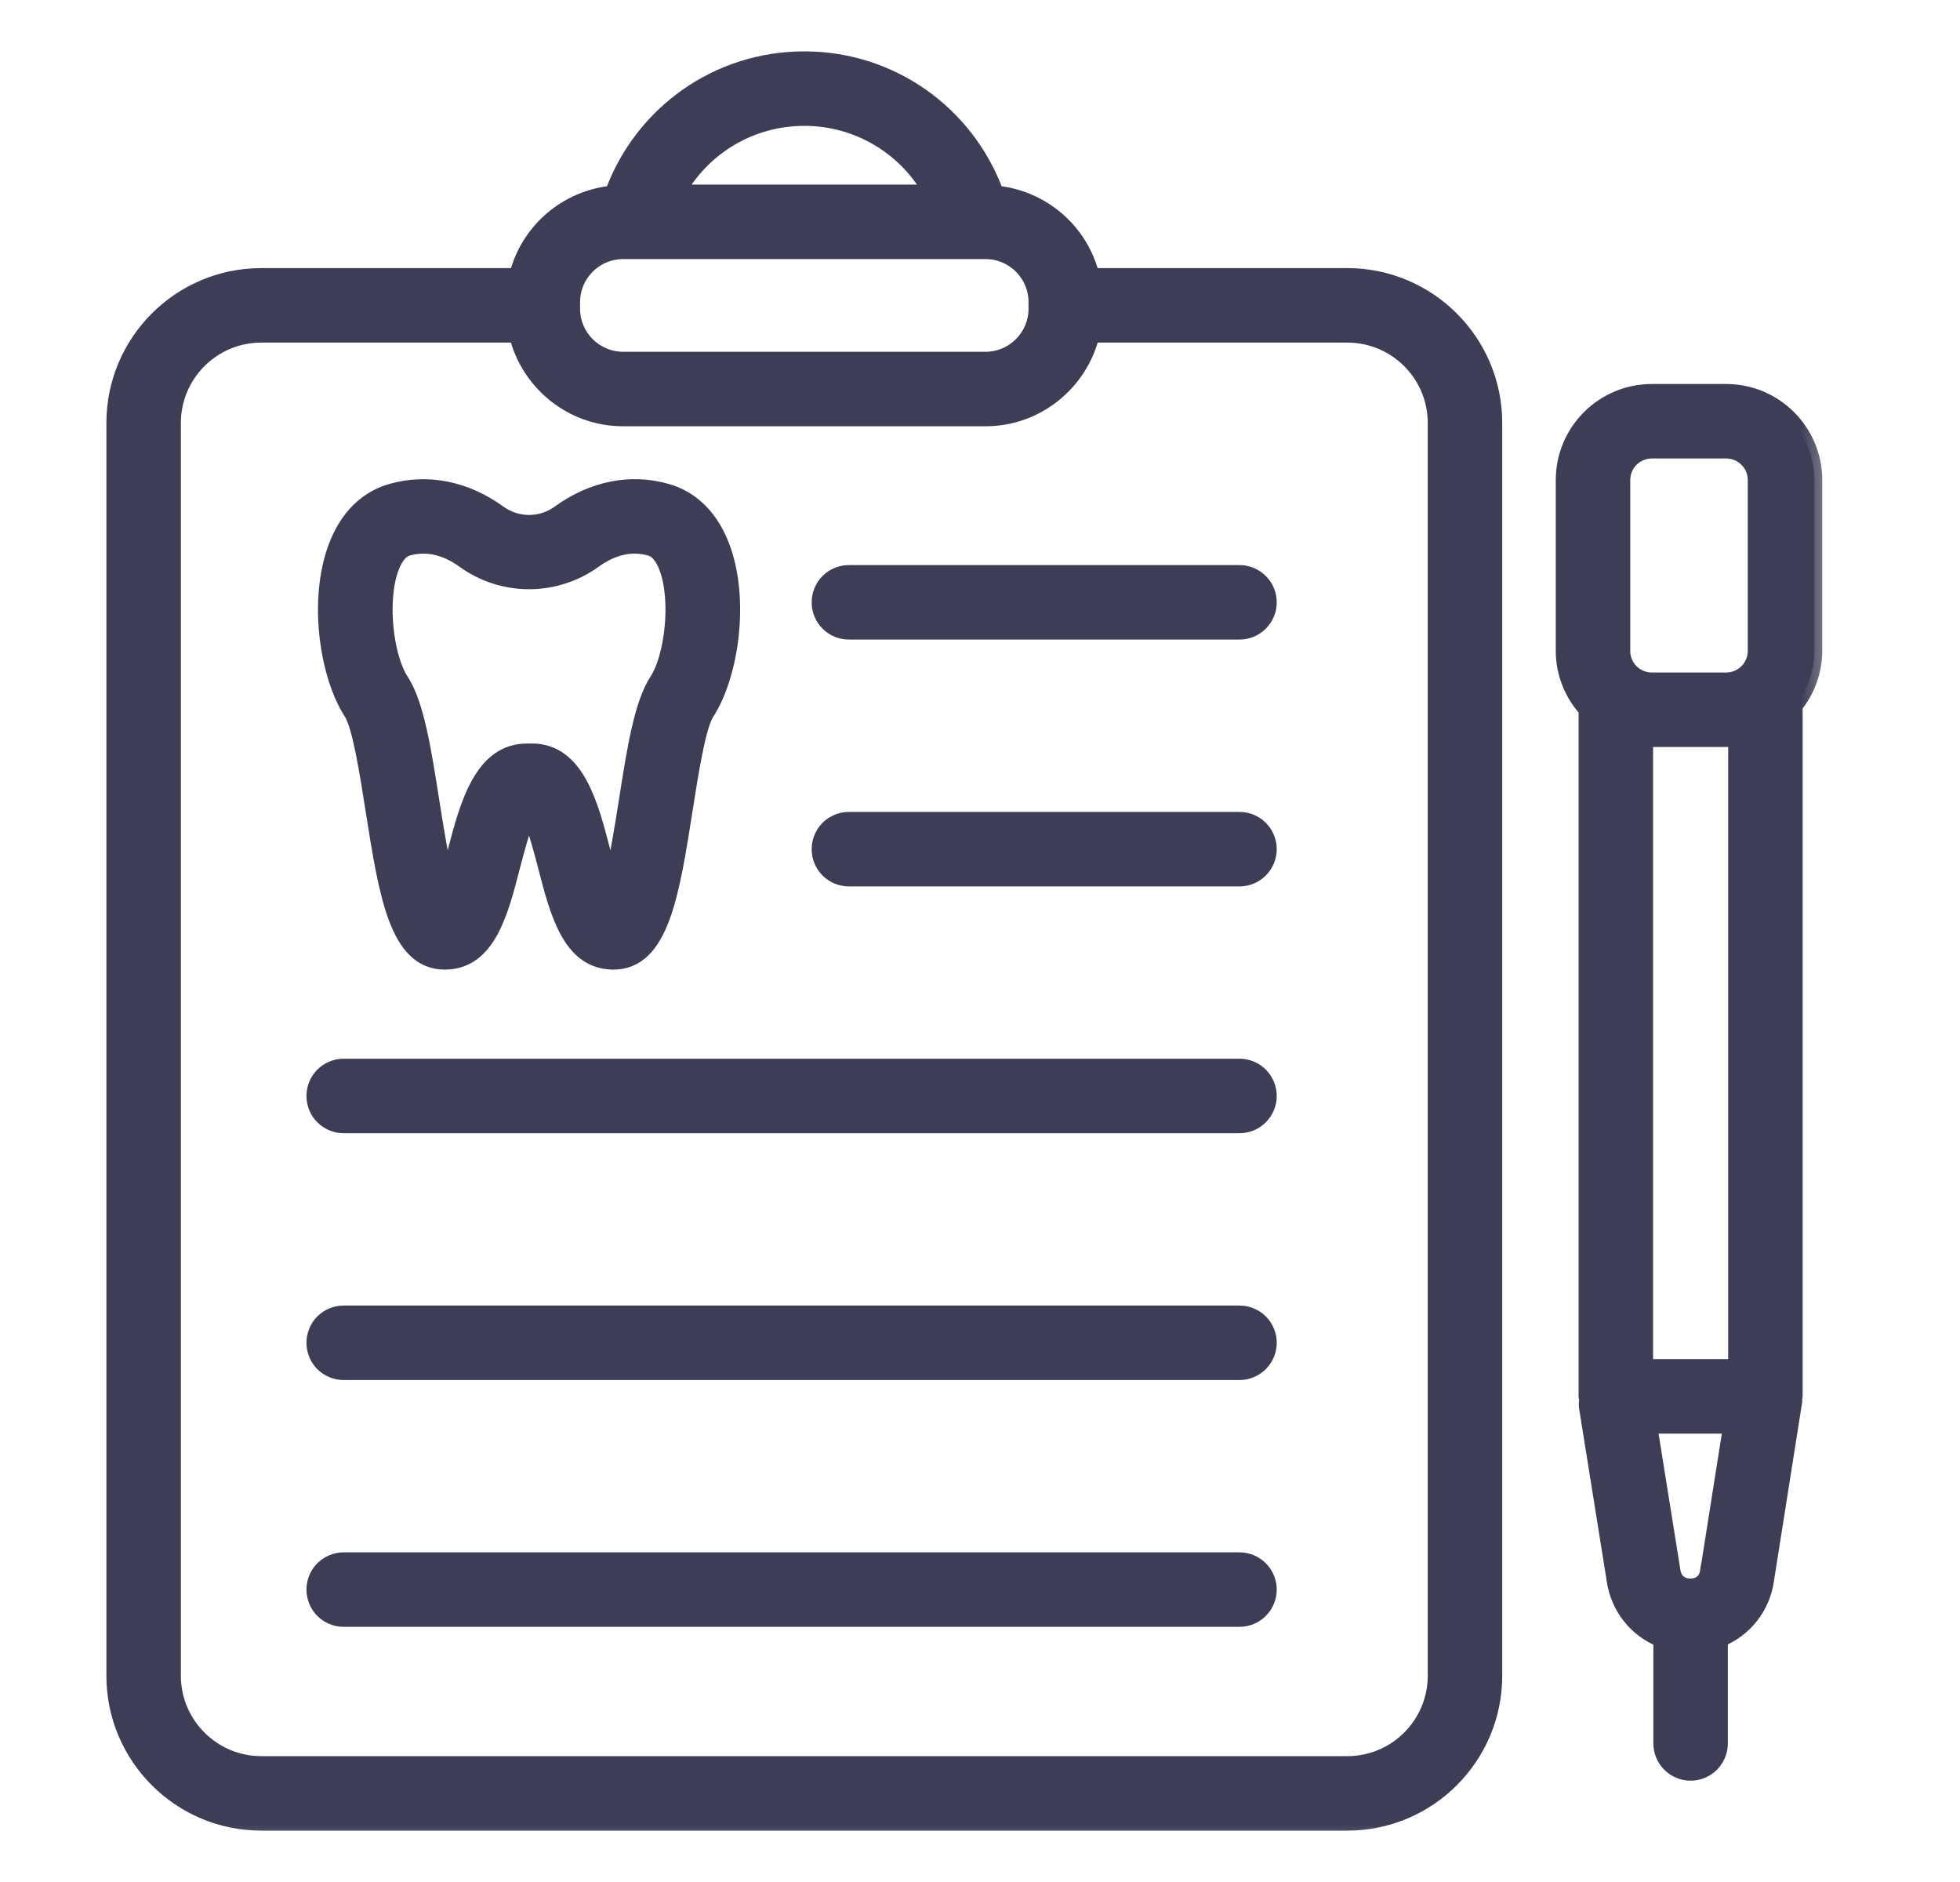 <svg width="25" height="24" viewBox="0 0 25 24" fill="none" xmlns="http://www.w3.org/2000/svg">
<mask id="path-1-outside-1_557_11000" maskUnits="userSpaceOnUse" x="0.457" y="-0.245" width="23" height="24" fill="black">
<rect fill="white" x="0.457" y="-0.245" width="23" height="24"/>
<path d="M4.763 10.334C4.933 11.411 5.067 12.265 5.674 12.265C5.683 12.265 5.691 12.265 5.698 12.264C6.226 12.245 6.383 11.636 6.535 11.047C6.588 10.844 6.67 10.526 6.748 10.376C6.826 10.526 6.908 10.844 6.961 11.047C7.113 11.636 7.271 12.245 7.798 12.264L7.822 12.265C8.43 12.265 8.564 11.411 8.734 10.333C8.805 9.877 8.903 9.254 9.011 9.09C9.315 8.625 9.467 7.665 9.21 6.976C9.033 6.505 8.727 6.33 8.5 6.267C8.043 6.137 7.561 6.234 7.14 6.537C7.027 6.621 6.889 6.667 6.748 6.667C6.607 6.667 6.469 6.621 6.356 6.537C5.936 6.234 5.452 6.138 4.996 6.267C4.77 6.33 4.463 6.505 4.287 6.976C4.029 7.666 4.182 8.626 4.486 9.09C4.593 9.254 4.692 9.878 4.763 10.334ZM4.989 7.239C5.042 7.097 5.113 7.013 5.2 6.988C5.44 6.922 5.68 6.974 5.918 7.145C6.159 7.32 6.45 7.414 6.748 7.414C7.047 7.414 7.337 7.32 7.579 7.145C7.816 6.974 8.059 6.921 8.296 6.989C8.383 7.013 8.454 7.097 8.507 7.239C8.667 7.668 8.573 8.389 8.383 8.679C8.188 8.977 8.097 9.552 7.993 10.216C7.945 10.52 7.876 10.96 7.798 11.26C7.758 11.127 7.721 10.994 7.687 10.86C7.532 10.26 7.356 9.581 6.783 9.581H6.763L6.738 9.582C6.154 9.569 5.967 10.251 5.809 10.86C5.78 10.974 5.74 11.126 5.698 11.26C5.621 10.96 5.552 10.52 5.504 10.217C5.399 9.552 5.309 8.977 5.113 8.679C4.923 8.389 4.829 7.668 4.989 7.239ZM17.186 3.519H13.924C13.855 3.239 13.7 2.987 13.481 2.799C13.263 2.611 12.991 2.495 12.704 2.467C12.332 1.449 11.369 0.755 10.259 0.755C9.149 0.755 8.186 1.449 7.814 2.467C7.527 2.495 7.255 2.611 7.037 2.799C6.818 2.987 6.663 3.239 6.594 3.519H3.332C2.298 3.519 1.457 4.36 1.457 5.394V21.37C1.457 22.404 2.298 23.245 3.332 23.245H17.186C18.22 23.245 19.061 22.404 19.061 21.37V5.394C19.061 4.36 18.22 3.519 17.186 3.519ZM10.259 1.505C10.947 1.505 11.555 1.88 11.877 2.454H8.641C8.802 2.166 9.037 1.926 9.321 1.759C9.606 1.592 9.929 1.505 10.259 1.505ZM7.299 3.853C7.299 3.495 7.59 3.204 7.948 3.204H12.57C12.928 3.204 13.219 3.495 13.219 3.853V3.936C13.219 4.295 12.928 4.586 12.57 4.586H7.948C7.776 4.586 7.611 4.517 7.489 4.395C7.367 4.274 7.299 4.109 7.299 3.936V3.853ZM18.311 21.37C18.311 21.99 17.807 22.495 17.186 22.495H3.332C2.712 22.495 2.207 21.99 2.207 21.37V5.394C2.207 4.773 2.712 4.269 3.332 4.269H6.593C6.743 4.88 7.292 5.336 7.948 5.336H12.57C13.226 5.336 13.775 4.88 13.925 4.269H17.186C17.806 4.269 18.311 4.773 18.311 5.394L18.311 21.37ZM16.185 7.681C16.185 7.781 16.145 7.876 16.075 7.946C16.005 8.017 15.909 8.056 15.81 8.056H10.828C10.728 8.056 10.633 8.017 10.562 7.946C10.492 7.876 10.453 7.781 10.453 7.681C10.453 7.582 10.492 7.486 10.562 7.416C10.633 7.346 10.728 7.306 10.828 7.306H15.81C15.909 7.306 16.005 7.346 16.075 7.416C16.145 7.486 16.185 7.582 16.185 7.681ZM16.185 10.829C16.185 10.928 16.145 11.024 16.075 11.094C16.005 11.164 15.909 11.204 15.81 11.204H10.828C10.728 11.204 10.633 11.164 10.562 11.094C10.492 11.024 10.453 10.928 10.453 10.829C10.453 10.729 10.492 10.634 10.562 10.564C10.633 10.493 10.728 10.454 10.828 10.454H15.81C15.909 10.454 16.005 10.493 16.075 10.564C16.145 10.634 16.185 10.729 16.185 10.829ZM16.185 13.976C16.185 14.076 16.145 14.171 16.075 14.241C16.005 14.312 15.909 14.351 15.81 14.351H4.384C4.284 14.351 4.189 14.312 4.118 14.241C4.048 14.171 4.009 14.076 4.009 13.976C4.009 13.877 4.048 13.781 4.118 13.711C4.189 13.641 4.284 13.601 4.384 13.601H15.81C15.909 13.601 16.005 13.641 16.075 13.711C16.145 13.781 16.185 13.877 16.185 13.976ZM16.185 17.124C16.185 17.223 16.145 17.319 16.075 17.389C16.005 17.459 15.909 17.499 15.81 17.499H4.384C4.284 17.499 4.189 17.459 4.118 17.389C4.048 17.319 4.009 17.223 4.009 17.124C4.009 17.024 4.048 16.929 4.118 16.858C4.189 16.788 4.284 16.749 4.384 16.749H15.81C15.909 16.749 16.005 16.788 16.075 16.858C16.145 16.929 16.185 17.024 16.185 17.124ZM16.185 20.271C16.185 20.37 16.145 20.466 16.075 20.536C16.005 20.607 15.909 20.646 15.81 20.646H4.384C4.284 20.646 4.189 20.607 4.118 20.536C4.048 20.466 4.009 20.37 4.009 20.271C4.009 20.172 4.048 20.076 4.118 20.006C4.189 19.936 4.284 19.896 4.384 19.896H15.81C15.909 19.896 16.005 19.936 16.075 20.006C16.145 20.076 16.185 20.172 16.185 20.271ZM22.018 4.997H21.069C20.448 4.997 19.944 5.502 19.944 6.122V8.301C19.944 8.589 20.056 8.85 20.235 9.049V17.807C20.235 17.822 20.241 17.835 20.243 17.849C20.241 17.879 20.235 17.907 20.239 17.938L20.594 20.156C20.619 20.322 20.686 20.48 20.791 20.612C20.895 20.744 21.032 20.846 21.189 20.908V22.233C21.189 22.332 21.228 22.427 21.299 22.498C21.369 22.568 21.464 22.608 21.564 22.608C21.663 22.608 21.759 22.568 21.829 22.498C21.899 22.427 21.939 22.332 21.939 22.233V20.905C22.094 20.842 22.23 20.74 22.333 20.608C22.436 20.476 22.503 20.32 22.527 20.154L22.888 17.866C22.89 17.856 22.887 17.847 22.887 17.837C22.888 17.827 22.893 17.818 22.893 17.807V9.051C22.893 9.036 22.887 9.023 22.885 9.009C23.051 8.81 23.142 8.559 23.143 8.301V6.122C23.143 5.502 22.638 4.997 22.018 4.997V4.997ZM21.785 20.037C21.759 20.211 21.619 20.23 21.561 20.23C21.502 20.23 21.363 20.211 21.335 20.037L21.038 18.182H22.079L21.786 20.037H21.785ZM22.143 9.426V17.432H20.985V9.426H22.143ZM20.694 6.122C20.694 6.022 20.733 5.927 20.803 5.857C20.874 5.786 20.969 5.747 21.069 5.747H22.018C22.117 5.747 22.213 5.786 22.283 5.857C22.354 5.927 22.393 6.022 22.393 6.122V8.301C22.393 8.4 22.354 8.495 22.283 8.566C22.213 8.636 22.117 8.676 22.018 8.676H21.069C20.969 8.676 20.874 8.636 20.803 8.566C20.733 8.495 20.694 8.4 20.694 8.301V6.122Z"/>
</mask>
<path d="M4.763 10.334C4.933 11.411 5.067 12.265 5.674 12.265C5.683 12.265 5.691 12.265 5.698 12.264C6.226 12.245 6.383 11.636 6.535 11.047C6.588 10.844 6.67 10.526 6.748 10.376C6.826 10.526 6.908 10.844 6.961 11.047C7.113 11.636 7.271 12.245 7.798 12.264L7.822 12.265C8.43 12.265 8.564 11.411 8.734 10.333C8.805 9.877 8.903 9.254 9.011 9.09C9.315 8.625 9.467 7.665 9.21 6.976C9.033 6.505 8.727 6.33 8.5 6.267C8.043 6.137 7.561 6.234 7.14 6.537C7.027 6.621 6.889 6.667 6.748 6.667C6.607 6.667 6.469 6.621 6.356 6.537C5.936 6.234 5.452 6.138 4.996 6.267C4.77 6.33 4.463 6.505 4.287 6.976C4.029 7.666 4.182 8.626 4.486 9.09C4.593 9.254 4.692 9.878 4.763 10.334ZM4.989 7.239C5.042 7.097 5.113 7.013 5.2 6.988C5.44 6.922 5.68 6.974 5.918 7.145C6.159 7.32 6.45 7.414 6.748 7.414C7.047 7.414 7.337 7.32 7.579 7.145C7.816 6.974 8.059 6.921 8.296 6.989C8.383 7.013 8.454 7.097 8.507 7.239C8.667 7.668 8.573 8.389 8.383 8.679C8.188 8.977 8.097 9.552 7.993 10.216C7.945 10.52 7.876 10.96 7.798 11.26C7.758 11.127 7.721 10.994 7.687 10.86C7.532 10.26 7.356 9.581 6.783 9.581H6.763L6.738 9.582C6.154 9.569 5.967 10.251 5.809 10.86C5.78 10.974 5.74 11.126 5.698 11.26C5.621 10.96 5.552 10.52 5.504 10.217C5.399 9.552 5.309 8.977 5.113 8.679C4.923 8.389 4.829 7.668 4.989 7.239ZM17.186 3.519H13.924C13.855 3.239 13.7 2.987 13.481 2.799C13.263 2.611 12.991 2.495 12.704 2.467C12.332 1.449 11.369 0.755 10.259 0.755C9.149 0.755 8.186 1.449 7.814 2.467C7.527 2.495 7.255 2.611 7.037 2.799C6.818 2.987 6.663 3.239 6.594 3.519H3.332C2.298 3.519 1.457 4.36 1.457 5.394V21.37C1.457 22.404 2.298 23.245 3.332 23.245H17.186C18.22 23.245 19.061 22.404 19.061 21.37V5.394C19.061 4.36 18.22 3.519 17.186 3.519ZM10.259 1.505C10.947 1.505 11.555 1.88 11.877 2.454H8.641C8.802 2.166 9.037 1.926 9.321 1.759C9.606 1.592 9.929 1.505 10.259 1.505ZM7.299 3.853C7.299 3.495 7.59 3.204 7.948 3.204H12.57C12.928 3.204 13.219 3.495 13.219 3.853V3.936C13.219 4.295 12.928 4.586 12.57 4.586H7.948C7.776 4.586 7.611 4.517 7.489 4.395C7.367 4.274 7.299 4.109 7.299 3.936V3.853ZM18.311 21.37C18.311 21.99 17.807 22.495 17.186 22.495H3.332C2.712 22.495 2.207 21.99 2.207 21.37V5.394C2.207 4.773 2.712 4.269 3.332 4.269H6.593C6.743 4.88 7.292 5.336 7.948 5.336H12.57C13.226 5.336 13.775 4.88 13.925 4.269H17.186C17.806 4.269 18.311 4.773 18.311 5.394L18.311 21.37ZM16.185 7.681C16.185 7.781 16.145 7.876 16.075 7.946C16.005 8.017 15.909 8.056 15.81 8.056H10.828C10.728 8.056 10.633 8.017 10.562 7.946C10.492 7.876 10.453 7.781 10.453 7.681C10.453 7.582 10.492 7.486 10.562 7.416C10.633 7.346 10.728 7.306 10.828 7.306H15.81C15.909 7.306 16.005 7.346 16.075 7.416C16.145 7.486 16.185 7.582 16.185 7.681ZM16.185 10.829C16.185 10.928 16.145 11.024 16.075 11.094C16.005 11.164 15.909 11.204 15.81 11.204H10.828C10.728 11.204 10.633 11.164 10.562 11.094C10.492 11.024 10.453 10.928 10.453 10.829C10.453 10.729 10.492 10.634 10.562 10.564C10.633 10.493 10.728 10.454 10.828 10.454H15.81C15.909 10.454 16.005 10.493 16.075 10.564C16.145 10.634 16.185 10.729 16.185 10.829ZM16.185 13.976C16.185 14.076 16.145 14.171 16.075 14.241C16.005 14.312 15.909 14.351 15.81 14.351H4.384C4.284 14.351 4.189 14.312 4.118 14.241C4.048 14.171 4.009 14.076 4.009 13.976C4.009 13.877 4.048 13.781 4.118 13.711C4.189 13.641 4.284 13.601 4.384 13.601H15.81C15.909 13.601 16.005 13.641 16.075 13.711C16.145 13.781 16.185 13.877 16.185 13.976ZM16.185 17.124C16.185 17.223 16.145 17.319 16.075 17.389C16.005 17.459 15.909 17.499 15.81 17.499H4.384C4.284 17.499 4.189 17.459 4.118 17.389C4.048 17.319 4.009 17.223 4.009 17.124C4.009 17.024 4.048 16.929 4.118 16.858C4.189 16.788 4.284 16.749 4.384 16.749H15.81C15.909 16.749 16.005 16.788 16.075 16.858C16.145 16.929 16.185 17.024 16.185 17.124ZM16.185 20.271C16.185 20.37 16.145 20.466 16.075 20.536C16.005 20.607 15.909 20.646 15.81 20.646H4.384C4.284 20.646 4.189 20.607 4.118 20.536C4.048 20.466 4.009 20.37 4.009 20.271C4.009 20.172 4.048 20.076 4.118 20.006C4.189 19.936 4.284 19.896 4.384 19.896H15.81C15.909 19.896 16.005 19.936 16.075 20.006C16.145 20.076 16.185 20.172 16.185 20.271ZM22.018 4.997H21.069C20.448 4.997 19.944 5.502 19.944 6.122V8.301C19.944 8.589 20.056 8.85 20.235 9.049V17.807C20.235 17.822 20.241 17.835 20.243 17.849C20.241 17.879 20.235 17.907 20.239 17.938L20.594 20.156C20.619 20.322 20.686 20.48 20.791 20.612C20.895 20.744 21.032 20.846 21.189 20.908V22.233C21.189 22.332 21.228 22.427 21.299 22.498C21.369 22.568 21.464 22.608 21.564 22.608C21.663 22.608 21.759 22.568 21.829 22.498C21.899 22.427 21.939 22.332 21.939 22.233V20.905C22.094 20.842 22.23 20.74 22.333 20.608C22.436 20.476 22.503 20.32 22.527 20.154L22.888 17.866C22.89 17.856 22.887 17.847 22.887 17.837C22.888 17.827 22.893 17.818 22.893 17.807V9.051C22.893 9.036 22.887 9.023 22.885 9.009C23.051 8.81 23.142 8.559 23.143 8.301V6.122C23.143 5.502 22.638 4.997 22.018 4.997V4.997ZM21.785 20.037C21.759 20.211 21.619 20.23 21.561 20.23C21.502 20.23 21.363 20.211 21.335 20.037L21.038 18.182H22.079L21.786 20.037H21.785ZM22.143 9.426V17.432H20.985V9.426H22.143ZM20.694 6.122C20.694 6.022 20.733 5.927 20.803 5.857C20.874 5.786 20.969 5.747 21.069 5.747H22.018C22.117 5.747 22.213 5.786 22.283 5.857C22.354 5.927 22.393 6.022 22.393 6.122V8.301C22.393 8.4 22.354 8.495 22.283 8.566C22.213 8.636 22.117 8.676 22.018 8.676H21.069C20.969 8.676 20.874 8.636 20.803 8.566C20.733 8.495 20.694 8.4 20.694 8.301V6.122Z" fill="#3D3E56"/>
<path d="M4.763 10.334C4.933 11.411 5.067 12.265 5.674 12.265C5.683 12.265 5.691 12.265 5.698 12.264C6.226 12.245 6.383 11.636 6.535 11.047C6.588 10.844 6.67 10.526 6.748 10.376C6.826 10.526 6.908 10.844 6.961 11.047C7.113 11.636 7.271 12.245 7.798 12.264L7.822 12.265C8.43 12.265 8.564 11.411 8.734 10.333C8.805 9.877 8.903 9.254 9.011 9.09C9.315 8.625 9.467 7.665 9.21 6.976C9.033 6.505 8.727 6.33 8.5 6.267C8.043 6.137 7.561 6.234 7.14 6.537C7.027 6.621 6.889 6.667 6.748 6.667C6.607 6.667 6.469 6.621 6.356 6.537C5.936 6.234 5.452 6.138 4.996 6.267C4.77 6.33 4.463 6.505 4.287 6.976C4.029 7.666 4.182 8.626 4.486 9.09C4.593 9.254 4.692 9.878 4.763 10.334ZM4.989 7.239C5.042 7.097 5.113 7.013 5.2 6.988C5.44 6.922 5.68 6.974 5.918 7.145C6.159 7.32 6.45 7.414 6.748 7.414C7.047 7.414 7.337 7.32 7.579 7.145C7.816 6.974 8.059 6.921 8.296 6.989C8.383 7.013 8.454 7.097 8.507 7.239C8.667 7.668 8.573 8.389 8.383 8.679C8.188 8.977 8.097 9.552 7.993 10.216C7.945 10.52 7.876 10.96 7.798 11.26C7.758 11.127 7.721 10.994 7.687 10.86C7.532 10.26 7.356 9.581 6.783 9.581H6.763L6.738 9.582C6.154 9.569 5.967 10.251 5.809 10.86C5.78 10.974 5.74 11.126 5.698 11.26C5.621 10.96 5.552 10.52 5.504 10.217C5.399 9.552 5.309 8.977 5.113 8.679C4.923 8.389 4.829 7.668 4.989 7.239ZM17.186 3.519H13.924C13.855 3.239 13.7 2.987 13.481 2.799C13.263 2.611 12.991 2.495 12.704 2.467C12.332 1.449 11.369 0.755 10.259 0.755C9.149 0.755 8.186 1.449 7.814 2.467C7.527 2.495 7.255 2.611 7.037 2.799C6.818 2.987 6.663 3.239 6.594 3.519H3.332C2.298 3.519 1.457 4.36 1.457 5.394V21.37C1.457 22.404 2.298 23.245 3.332 23.245H17.186C18.22 23.245 19.061 22.404 19.061 21.37V5.394C19.061 4.36 18.22 3.519 17.186 3.519ZM10.259 1.505C10.947 1.505 11.555 1.88 11.877 2.454H8.641C8.802 2.166 9.037 1.926 9.321 1.759C9.606 1.592 9.929 1.505 10.259 1.505ZM7.299 3.853C7.299 3.495 7.59 3.204 7.948 3.204H12.57C12.928 3.204 13.219 3.495 13.219 3.853V3.936C13.219 4.295 12.928 4.586 12.57 4.586H7.948C7.776 4.586 7.611 4.517 7.489 4.395C7.367 4.274 7.299 4.109 7.299 3.936V3.853ZM18.311 21.37C18.311 21.99 17.807 22.495 17.186 22.495H3.332C2.712 22.495 2.207 21.99 2.207 21.37V5.394C2.207 4.773 2.712 4.269 3.332 4.269H6.593C6.743 4.88 7.292 5.336 7.948 5.336H12.57C13.226 5.336 13.775 4.88 13.925 4.269H17.186C17.806 4.269 18.311 4.773 18.311 5.394L18.311 21.37ZM16.185 7.681C16.185 7.781 16.145 7.876 16.075 7.946C16.005 8.017 15.909 8.056 15.81 8.056H10.828C10.728 8.056 10.633 8.017 10.562 7.946C10.492 7.876 10.453 7.781 10.453 7.681C10.453 7.582 10.492 7.486 10.562 7.416C10.633 7.346 10.728 7.306 10.828 7.306H15.81C15.909 7.306 16.005 7.346 16.075 7.416C16.145 7.486 16.185 7.582 16.185 7.681ZM16.185 10.829C16.185 10.928 16.145 11.024 16.075 11.094C16.005 11.164 15.909 11.204 15.81 11.204H10.828C10.728 11.204 10.633 11.164 10.562 11.094C10.492 11.024 10.453 10.928 10.453 10.829C10.453 10.729 10.492 10.634 10.562 10.564C10.633 10.493 10.728 10.454 10.828 10.454H15.81C15.909 10.454 16.005 10.493 16.075 10.564C16.145 10.634 16.185 10.729 16.185 10.829ZM16.185 13.976C16.185 14.076 16.145 14.171 16.075 14.241C16.005 14.312 15.909 14.351 15.81 14.351H4.384C4.284 14.351 4.189 14.312 4.118 14.241C4.048 14.171 4.009 14.076 4.009 13.976C4.009 13.877 4.048 13.781 4.118 13.711C4.189 13.641 4.284 13.601 4.384 13.601H15.81C15.909 13.601 16.005 13.641 16.075 13.711C16.145 13.781 16.185 13.877 16.185 13.976ZM16.185 17.124C16.185 17.223 16.145 17.319 16.075 17.389C16.005 17.459 15.909 17.499 15.81 17.499H4.384C4.284 17.499 4.189 17.459 4.118 17.389C4.048 17.319 4.009 17.223 4.009 17.124C4.009 17.024 4.048 16.929 4.118 16.858C4.189 16.788 4.284 16.749 4.384 16.749H15.81C15.909 16.749 16.005 16.788 16.075 16.858C16.145 16.929 16.185 17.024 16.185 17.124ZM16.185 20.271C16.185 20.37 16.145 20.466 16.075 20.536C16.005 20.607 15.909 20.646 15.81 20.646H4.384C4.284 20.646 4.189 20.607 4.118 20.536C4.048 20.466 4.009 20.37 4.009 20.271C4.009 20.172 4.048 20.076 4.118 20.006C4.189 19.936 4.284 19.896 4.384 19.896H15.81C15.909 19.896 16.005 19.936 16.075 20.006C16.145 20.076 16.185 20.172 16.185 20.271ZM22.018 4.997H21.069C20.448 4.997 19.944 5.502 19.944 6.122V8.301C19.944 8.589 20.056 8.85 20.235 9.049V17.807C20.235 17.822 20.241 17.835 20.243 17.849C20.241 17.879 20.235 17.907 20.239 17.938L20.594 20.156C20.619 20.322 20.686 20.48 20.791 20.612C20.895 20.744 21.032 20.846 21.189 20.908V22.233C21.189 22.332 21.228 22.427 21.299 22.498C21.369 22.568 21.464 22.608 21.564 22.608C21.663 22.608 21.759 22.568 21.829 22.498C21.899 22.427 21.939 22.332 21.939 22.233V20.905C22.094 20.842 22.23 20.74 22.333 20.608C22.436 20.476 22.503 20.32 22.527 20.154L22.888 17.866C22.89 17.856 22.887 17.847 22.887 17.837C22.888 17.827 22.893 17.818 22.893 17.807V9.051C22.893 9.036 22.887 9.023 22.885 9.009C23.051 8.81 23.142 8.559 23.143 8.301V6.122C23.143 5.502 22.638 4.997 22.018 4.997V4.997ZM21.785 20.037C21.759 20.211 21.619 20.23 21.561 20.23C21.502 20.23 21.363 20.211 21.335 20.037L21.038 18.182H22.079L21.786 20.037H21.785ZM22.143 9.426V17.432H20.985V9.426H22.143ZM20.694 6.122C20.694 6.022 20.733 5.927 20.803 5.857C20.874 5.786 20.969 5.747 21.069 5.747H22.018C22.117 5.747 22.213 5.786 22.283 5.857C22.354 5.927 22.393 6.022 22.393 6.122V8.301C22.393 8.4 22.354 8.495 22.283 8.566C22.213 8.636 22.117 8.676 22.018 8.676H21.069C20.969 8.676 20.874 8.636 20.803 8.566C20.733 8.495 20.694 8.4 20.694 8.301V6.122Z" stroke="#3D3E56" stroke-width="0.2" mask="url(#path-1-outside-1_557_11000)"/>
</svg>
